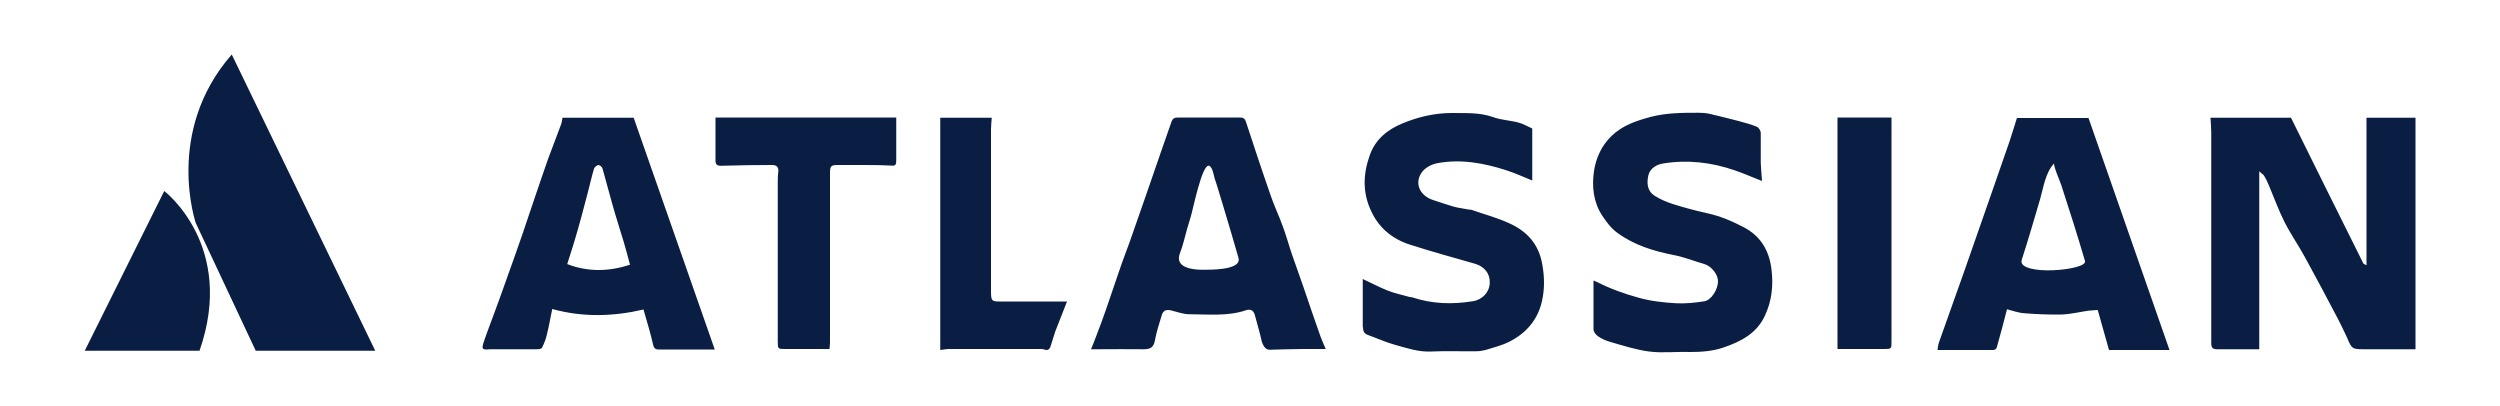 <?xml version="1.0" encoding="UTF-8"?>
<svg id="Layer_1" data-name="Layer 1" xmlns="http://www.w3.org/2000/svg" viewBox="0 0 100 16.25">
  <defs>
    <style>
      .cls-1 {
         fill: #091e42;
      }
    </style>
  </defs>
  <path class="cls-1" d="m94.66,4.71h1.96v9.26c-.7,0-1.38,0-2.07,0-.47,0-.48-.02-.67-.47-.11-.25-.24-.5-.36-.74-.43-.82-.86-1.63-1.31-2.45-.26-.48-.58-.94-.83-1.43-.23-.46-.41-.95-.61-1.43-.06-.14-.12-.28-.2-.41-.03-.06-.1-.09-.2-.19v7.12c-.58,0-1.13,0-1.68,0-.18,0-.24-.06-.24-.24,0-2.81,0-5.63,0-8.44,0-.19-.02-.38-.03-.58h3.22c.96,1.94,1.92,3.88,2.89,5.82.01.03.06.04.13.08v-5.9Zm-50.74,9.26c.61,0,1.21-.01,1.82,0,.3,0,.41-.09.46-.37.06-.33.17-.66.27-.99.06-.21.2-.24.39-.19.24.06.48.15.72.15.75,0,1.52.09,2.26-.16.17-.06.3,0,.35.18.09.34.19.67.27,1.02.05.22.17.39.33.38.44-.01.89-.03,1.33-.03.3,0,.59,0,.91,0-.08-.18-.15-.34-.21-.5-.24-.68-.47-1.35-.7-2.03-.14-.42-.3-.83-.44-1.25-.13-.38-.23-.76-.37-1.13-.15-.42-.35-.83-.49-1.25-.34-.97-.66-1.95-.98-2.92-.04-.13-.1-.18-.24-.18-.83,0-1.66,0-2.48,0-.13,0-.21.03-.26.17-.14.41-.29.82-.43,1.23-.41,1.19-.82,2.38-1.24,3.57-.14.39-.29.77-.42,1.16-.18.53-.36,1.06-.54,1.58-.12.35-.25.69-.38,1.03-.06.17-.13.33-.21.53.12,0,.2,0,.29,0Zm4.46-7.33c.13.06.17.39.21.51.12.34.21.69.32,1.03.21.7.42,1.4.62,2.1.01.04.02.07.02.11,0,.42-1.17.4-1.46.4-.41,0-1.12-.09-.89-.67.12-.3.19-.64.28-.95l.15-.5c.08-.25.45-2.12.73-2.04,0,0,.01,0,.02,0Zm-23.01-1.93h-2.87c-.02.11-.03.21-.07.3-.16.44-.33.87-.49,1.3-.36,1.02-.7,2.05-1.05,3.08-.22.64-.45,1.28-.68,1.92-.15.42-.3.85-.46,1.27-.13.36-.27.71-.39,1.07-.11.32-.08.35.24.32.08,0,.17,0,.25,0,.54,0,1.07,0,1.61,0,.08,0,.2-.01.22-.06.09-.18.16-.36.2-.55.08-.31.13-.63.21-1,1.23.34,2.45.3,3.65.02.14.5.28.94.38,1.39.04.19.12.22.29.21.7,0,1.41,0,2.18,0-1.08-3.08-2.16-6.17-3.24-9.26Zm-2.68,5.85c.16-.5.31-.97.44-1.44.14-.48.26-.97.39-1.45.08-.31.15-.62.24-.92.02-.06.11-.14.17-.15.06,0,.15.07.17.14.14.48.26.97.4,1.45.14.5.3.99.45,1.49.09.29.16.58.25.91-.84.27-1.67.3-2.52-.03Zm57.99-5.85c-.1.33-.2.64-.3.95-.29.84-.59,1.69-.88,2.53-.31.89-.62,1.77-.93,2.66-.34.96-.68,1.91-1.02,2.87-.03.09-.03.18-.05.28.78,0,1.51,0,2.24,0,.05,0,.12-.05.13-.1.14-.49.27-.99.41-1.53.24.06.47.15.71.16.49.04.98.06,1.47.05.36-.01.71-.1,1.06-.15.14-.02.28-.02.39-.03.16.56.3,1.08.45,1.6h2.42c-1.08-3.1-2.16-6.19-3.24-9.28h-2.87Zm.19,5.68c.26-.8.49-1.6.73-2.41.14-.48.21-1.07.57-1.45-.06.06.25.77.28.87.33,1.01.65,2.02.95,3.04.06.19-.6.34-1.27.37s-1.37-.09-1.26-.41Zm-26.35,2.7c0,.16.05.26.2.31.36.13.71.29,1.07.39.48.13.95.3,1.48.27.59-.03,1.18,0,1.77-.01.13,0,.26-.02.38-.05.32-.1.65-.18.95-.33.67-.34,1.14-.87,1.31-1.63.11-.49.1-.97.01-1.47-.14-.8-.6-1.31-1.3-1.63-.49-.23-1.03-.37-1.54-.55-.04-.01-.08,0-.11-.01-.19-.04-.39-.06-.58-.11-.28-.08-.56-.18-.84-.27-.55-.18-.76-.7-.43-1.13.13-.17.38-.3.59-.34.95-.18,1.87-.01,2.77.28.35.11.69.27,1.04.41v-2.08c-.2-.09-.37-.19-.56-.24-.34-.09-.7-.1-1.02-.22-.54-.19-1.09-.15-1.64-.16-.69,0-1.36.16-1.98.42-.58.24-1.07.62-1.3,1.27-.27.76-.29,1.49.05,2.22.31.68.84,1.12,1.54,1.35.87.28,1.75.52,2.62.77.38.11.61.4.59.77-.01.36-.29.67-.68.73-.81.13-1.61.11-2.4-.15-.05-.02-.11-.01-.16-.03-.28-.08-.58-.14-.85-.25-.33-.13-.64-.3-.99-.46,0,.65,0,1.29,0,1.92Zm15.91-6.6c0-.39,0-.78,0-1.17,0-.09-.08-.22-.16-.25-.23-.1-.48-.16-.73-.23-.39-.1-.78-.2-1.17-.29-.14-.03-.29-.04-.43-.04-.63,0-1.26,0-1.89.16-.6.16-1.15.34-1.6.78-.39.38-.61.87-.69,1.39-.09.61-.03,1.23.32,1.77.17.26.36.52.61.7.68.5,1.47.74,2.3.9.4.08.79.24,1.18.35.28.08.55.41.55.69,0,.32-.26.75-.54.8-.38.06-.76.1-1.14.08-.5-.03-.99-.08-1.49-.22-.58-.16-1.14-.36-1.67-.63-.04-.02-.09-.04-.14-.06,0,.67,0,1.31,0,1.95,0,.1.09.22.18.28.14.1.3.17.47.22.52.15,1.04.32,1.57.39.54.07,1.09,0,1.63.02.46,0,.91-.03,1.35-.18.7-.24,1.32-.56,1.65-1.26.28-.59.35-1.21.27-1.86-.09-.76-.44-1.35-1.13-1.7-.31-.16-.63-.31-.96-.42-.36-.12-.74-.18-1.1-.28-.5-.14-1.02-.26-1.47-.54-.32-.2-.33-.51-.27-.81.06-.29.33-.45.59-.49.97-.16,1.93-.05,2.86.27.36.12.71.28,1.1.43-.02-.26-.04-.5-.05-.73Zm-41.81-1.79c0,.59,0,1.16,0,1.73,0,.17.09.21.26.2.67-.02,1.35-.03,2.02-.03.17,0,.26.1.23.29-.02.15-.02.31-.02.46,0,2.09,0,4.19,0,6.28,0,.34,0,.33.33.33.57,0,1.14,0,1.74,0,0-.07.02-.16.02-.25,0-1.64,0-3.28,0-4.92,0-.61,0-1.23,0-1.84,0-.3.02-.35.32-.35.3,0,.6,0,.9,0,.38,0,.75,0,1.13.02.27.02.3.02.3-.25,0-.55,0-1.1,0-1.67h-7.2Zm8.98,9.3c.13-.01.24-.04.35-.04,1.22,0,2.44,0,3.66,0,.05,0,.11,0,.16.02.13.05.21,0,.25-.12.07-.2.12-.4.19-.6.15-.39.3-.77.47-1.2-.12,0-.2,0-.28,0-.8,0-1.61,0-2.41,0-.31,0-.34-.03-.35-.34,0-.06,0-.12,0-.18,0-2.12,0-4.25,0-6.37,0-.15.02-.3.03-.46h-2.06v9.3Zm35.9-.04c.1,0,.18,0,.26,0,.53,0,1.06,0,1.59,0,.31,0,.31,0,.31-.31,0-2.9,0-5.79,0-8.69v-.26h-2.16v9.26ZM7.84,8.94l2.39,5.09h4.78L9.27,2.18c-2.71,3.1-1.43,6.77-1.43,6.77Zm-4.46,5.09h4.6c1.47-4.2-1.41-6.39-1.41-6.39l-3.18,6.39Z"/>
</svg>